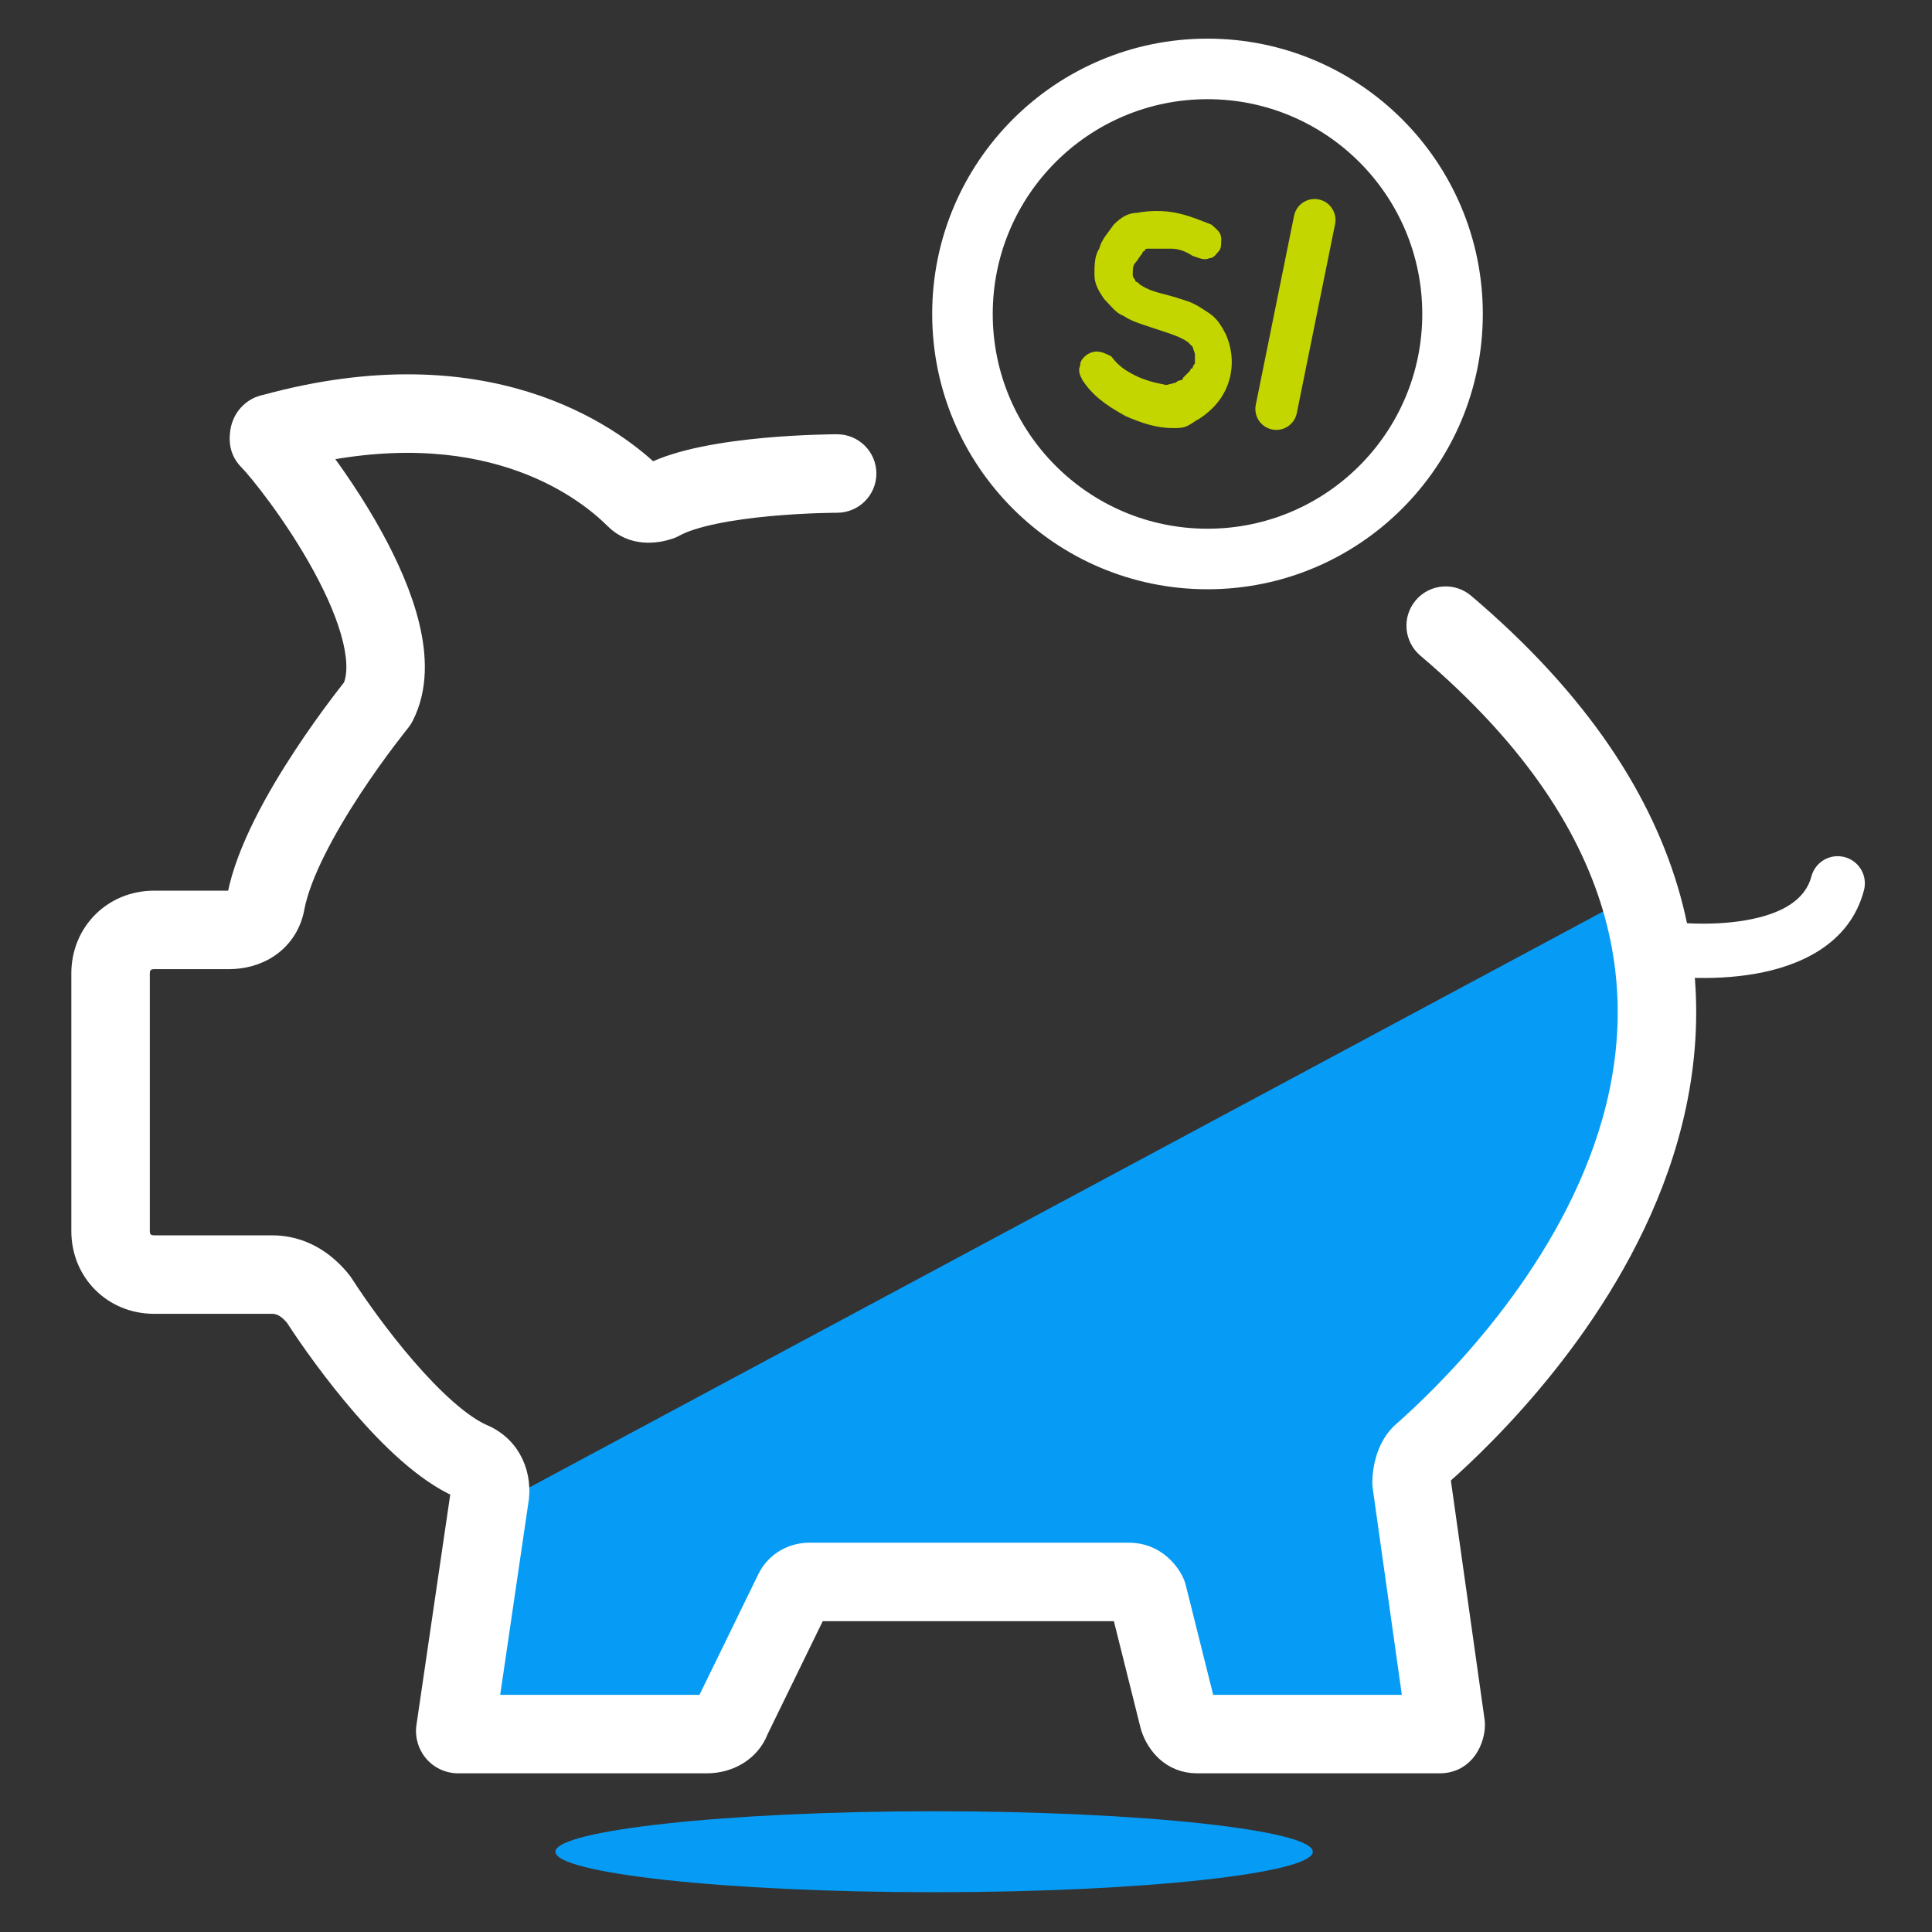<svg width="80" height="80" viewBox="0 0 80 80" fill="none" xmlns="http://www.w3.org/2000/svg">
<rect x="0" y="0" width="80" height="80" fill="#333333" stroke="none"/>
<g clip-path="url(#clip0_2196_21)">
<path d="M38.68 75C47.358 75 54.36 75.789 54.36 76.677C54.36 77.564 47.358 78.353 38.68 78.353C30.002 78.353 23 77.564 23 76.677C23 75.789 30.1 75 38.68 75Z" fill="#069CF5"/>
<path fill-rule="evenodd" clip-rule="evenodd" d="M50 3.707C44.868 3.707 40.707 7.868 40.707 13C40.707 18.132 44.868 22.293 50 22.293C55.132 22.293 59.293 18.132 59.293 13C59.293 7.868 55.132 3.707 50 3.707ZM39 13C39 6.925 43.925 2 50 2C56.075 2 61 6.925 61 13C61 19.075 56.075 24 50 24C43.925 24 39 19.075 39 13Z" fill="white" stroke="white" stroke-width="0.8" stroke-linecap="round" stroke-linejoin="round"/>
<path d="M44.824 15.745C44.725 15.547 44.626 15.349 44.725 15.151C44.725 14.953 44.824 14.854 44.923 14.755C45.022 14.656 45.22 14.556 45.418 14.556C45.617 14.556 45.815 14.656 46.013 14.755C46.31 15.151 46.607 15.349 47.003 15.547C47.4 15.745 47.796 15.844 48.291 15.943L48.688 15.844C48.786 15.745 48.886 15.745 48.886 15.745C48.886 15.745 48.985 15.745 48.985 15.646C48.985 15.646 48.985 15.646 49.084 15.547C49.084 15.547 49.183 15.448 49.282 15.349C49.282 15.349 49.282 15.25 49.381 15.25C49.381 15.25 49.381 15.151 49.48 15.052C49.48 14.953 49.48 14.953 49.48 14.854C49.48 14.755 49.48 14.755 49.48 14.656L49.381 14.358L49.282 14.259L49.183 14.16C48.886 13.962 48.588 13.863 48.291 13.764C47.994 13.665 47.697 13.566 47.4 13.467C47.102 13.368 46.805 13.269 46.508 13.07C46.211 12.972 46.013 12.674 45.715 12.377C45.517 12.08 45.319 11.783 45.319 11.386C45.319 10.99 45.319 10.594 45.517 10.297C45.617 9.9 45.914 9.603 46.112 9.306C46.409 9.009 46.706 8.811 47.102 8.811C47.598 8.712 48.192 8.712 48.688 8.811C49.183 8.91 49.678 9.108 50.173 9.306C50.372 9.504 50.57 9.603 50.57 9.9C50.57 10.099 50.57 10.297 50.471 10.396C50.372 10.495 50.273 10.693 50.074 10.693C49.876 10.792 49.678 10.693 49.381 10.594C49.084 10.396 48.786 10.297 48.489 10.297C48.192 10.297 47.796 10.297 47.499 10.297C47.499 10.297 47.4 10.297 47.4 10.396C47.4 10.396 47.301 10.396 47.301 10.495C47.202 10.594 47.102 10.792 47.003 10.891C46.904 10.99 46.904 11.188 46.904 11.386C46.904 11.386 46.904 11.486 47.003 11.585C47.003 11.684 47.102 11.684 47.102 11.684L47.202 11.783C47.499 11.981 47.796 12.08 48.192 12.179C48.588 12.278 48.886 12.377 49.183 12.476C49.48 12.575 49.777 12.773 50.074 12.972C50.372 13.17 50.57 13.467 50.768 13.863C51.065 14.556 51.065 15.25 50.867 15.844C50.669 16.439 50.273 16.934 49.678 17.33C49.48 17.429 49.381 17.529 49.183 17.628C48.985 17.727 48.786 17.727 48.588 17.727C47.895 17.727 47.301 17.529 46.607 17.231C45.715 16.736 45.22 16.34 44.824 15.745Z" fill="#C4D600"/>
<path fill-rule="evenodd" clip-rule="evenodd" d="M54.605 8.258C55.075 8.353 55.378 8.811 55.283 9.28L53.698 17.106C53.603 17.575 53.145 17.879 52.676 17.784C52.207 17.689 51.904 17.231 51.999 16.762L53.584 8.936C53.679 8.467 54.136 8.163 54.605 8.258Z" fill="#C4D600"/>
<path fill-rule="evenodd" clip-rule="evenodd" d="M76.38 35.49C76.981 35.647 77.34 36.262 77.183 36.863C76.586 39.139 74.454 40.012 72.681 40.322C70.853 40.641 68.917 40.465 67.867 40.252C67.258 40.128 66.865 39.534 66.989 38.925C67.113 38.316 67.707 37.923 68.316 38.047C69.161 38.219 70.806 38.365 72.294 38.105C73.838 37.836 74.76 37.231 75.006 36.293C75.164 35.692 75.779 35.332 76.38 35.49Z" fill="white"/>
<path d="M67.834 36.964C68.605 39.535 68.734 42.106 68.348 44.42C67.191 52.392 60.634 58.563 58.706 60.234C58.32 60.491 58.191 61.005 58.32 61.391L59.734 71.419C59.734 71.548 59.606 71.805 59.477 71.805H49.449C49.063 71.805 48.678 71.548 48.678 71.162L47.392 66.019C47.263 65.634 47.006 65.505 46.62 65.505H33.507C33.25 65.505 32.992 65.634 32.864 65.891L30.293 71.162C30.035 71.548 29.65 71.805 29.264 71.805H18.979C18.979 71.805 18.85 71.805 18.85 71.677L20.136 62.548L67.834 36.964Z" fill="#069CF5"/>
<path fill-rule="evenodd" clip-rule="evenodd" d="M26.953 19.694C27.59 19.369 28.367 19.15 29.12 18.994C29.959 18.819 30.857 18.706 31.668 18.631C32.483 18.557 33.228 18.519 33.769 18.501C34.041 18.491 34.262 18.487 34.416 18.484C34.493 18.483 34.554 18.483 34.596 18.482L34.645 18.482L34.658 18.482L34.663 18.482C34.663 18.482 34.664 18.482 34.664 19.607L34.663 18.482C35.284 18.482 35.789 18.986 35.789 19.607C35.789 20.228 35.285 20.732 34.664 20.732C34.664 20.732 34.664 20.732 34.664 20.732L34.662 20.732L34.653 20.732L34.612 20.732C34.576 20.733 34.521 20.733 34.45 20.734C34.309 20.736 34.102 20.741 33.847 20.749C33.335 20.767 32.634 20.802 31.874 20.872C31.111 20.942 30.304 21.046 29.577 21.197C28.831 21.352 28.25 21.54 27.887 21.745C27.825 21.78 27.759 21.809 27.691 21.831C27.164 22.007 26.225 22.145 25.512 21.431C24.383 20.302 20.459 17.116 13.006 18.671C13.725 19.605 14.622 20.902 15.385 22.297C16.012 23.443 16.581 24.71 16.876 25.939C17.167 27.147 17.233 28.487 16.634 29.64C16.599 29.708 16.556 29.772 16.508 29.832C16.508 29.832 16.508 29.832 16.508 29.832L16.506 29.834L16.499 29.843L16.469 29.88C16.441 29.914 16.401 29.966 16.348 30.033C16.242 30.167 16.089 30.365 15.902 30.613C15.529 31.109 15.025 31.804 14.503 32.599C13.432 34.23 12.393 36.119 12.114 37.55C11.998 38.222 11.643 38.771 11.126 39.136C10.624 39.491 10.03 39.631 9.465 39.631H6.379C5.972 39.631 5.704 39.899 5.704 40.306V50.977C5.704 51.385 5.972 51.652 6.379 51.652H11.265C12.464 51.652 13.404 52.269 14.072 53.103C14.096 53.133 14.118 53.165 14.139 53.197C14.696 54.063 15.661 55.433 16.76 56.701C17.885 58.001 19.026 59.046 19.935 59.456C21.149 59.956 21.57 61.173 21.374 62.222L20.133 70.68H29.264C29.268 70.68 29.272 70.68 29.276 70.68C29.278 70.676 29.28 70.673 29.282 70.669L31.858 65.388C32.203 64.697 32.886 64.38 33.507 64.38H46.749C47.708 64.38 48.283 65.03 48.527 65.516C48.563 65.59 48.592 65.667 48.612 65.747L49.845 70.68H58.623L57.335 61.548C57.327 61.496 57.324 61.444 57.324 61.391C57.324 61.085 57.373 60.749 57.47 60.434C57.562 60.134 57.73 59.748 58.039 59.439C58.048 59.429 58.058 59.42 58.068 59.411C58.075 59.404 58.083 59.397 58.091 59.389C59.668 58.002 64.397 53.533 66.483 47.569C67.516 44.613 67.89 41.318 66.934 37.843C65.978 34.366 63.661 30.604 59.135 26.765C58.661 26.363 58.603 25.653 59.005 25.179C59.407 24.705 60.117 24.647 60.591 25.049C65.385 29.116 68.003 33.245 69.103 37.246C70.204 41.247 69.759 45.015 68.607 48.311C66.354 54.755 61.361 59.5 59.651 61.014C59.642 61.032 59.631 61.059 59.62 61.095C59.596 61.174 59.582 61.259 59.576 61.33L60.977 71.262C60.984 71.314 60.988 71.367 60.988 71.419C60.988 71.977 60.634 72.93 59.606 72.93H49.578C48.545 72.93 47.962 72.187 47.739 71.518C47.73 71.491 47.722 71.463 47.715 71.435L46.514 66.63H33.755L31.33 71.601C30.992 72.488 30.125 72.93 29.264 72.93H18.979C18.75 72.93 18.503 72.87 18.28 72.721C18.065 72.577 17.935 72.393 17.86 72.244C17.788 72.099 17.757 71.967 17.742 71.882C17.735 71.836 17.731 71.796 17.728 71.762C17.728 71.754 17.727 71.745 17.727 71.737C17.726 71.73 17.726 71.722 17.726 71.715L17.725 71.695L17.725 71.686L17.725 71.681L17.725 71.679C17.725 71.678 17.725 71.677 18.85 71.677L17.725 71.677C17.725 71.622 17.729 71.567 17.737 71.513L19.151 61.871C19.154 61.852 19.157 61.832 19.161 61.813C19.184 61.7 19.164 61.627 19.15 61.597C19.143 61.583 19.136 61.574 19.13 61.567C19.123 61.561 19.108 61.549 19.075 61.536C19.062 61.53 19.049 61.525 19.036 61.519C17.633 60.896 16.209 59.503 15.059 58.174C13.898 56.833 12.886 55.403 12.281 54.468C11.932 54.048 11.598 53.902 11.265 53.902H6.379C4.729 53.902 3.454 52.627 3.454 50.977V40.306C3.454 38.656 4.729 37.381 6.379 37.381H9.465C9.671 37.381 9.784 37.329 9.828 37.298C9.849 37.284 9.859 37.271 9.867 37.259C9.874 37.247 9.889 37.22 9.898 37.164C9.899 37.155 9.901 37.146 9.903 37.137C10.27 35.227 11.543 33.007 12.623 31.364C13.177 30.52 13.71 29.784 14.104 29.26C14.301 28.998 14.465 28.788 14.579 28.642C14.618 28.592 14.652 28.55 14.679 28.516C14.879 28.061 14.91 27.386 14.689 26.465C14.458 25.505 13.99 24.433 13.412 23.378C12.249 21.253 10.767 19.415 10.341 18.988C10.13 18.777 10.011 18.491 10.011 18.193C10.011 18.185 10 17.916 10.085 17.66C10.139 17.498 10.254 17.261 10.5 17.07C10.677 16.932 10.868 16.86 11.044 16.83C20.075 14.371 25.177 17.994 26.953 19.694Z" fill="white"/>
<path d="M34.663 18.482C34.663 18.482 34.664 18.482 34.664 19.607L34.663 18.482ZM34.663 18.482C35.284 18.482 35.789 18.986 35.789 19.607C35.789 20.228 35.285 20.732 34.664 20.732M34.663 18.482L34.658 18.482L34.645 18.482L34.596 18.482C34.554 18.483 34.493 18.483 34.416 18.484C34.262 18.487 34.041 18.491 33.769 18.501C33.228 18.519 32.483 18.557 31.668 18.631C30.857 18.706 29.959 18.819 29.12 18.994C28.367 19.15 27.59 19.369 26.953 19.694C25.177 17.994 20.075 14.371 11.044 16.83C10.868 16.86 10.677 16.932 10.5 17.07C10.254 17.261 10.139 17.498 10.085 17.66C10 17.916 10.011 18.185 10.011 18.193C10.011 18.491 10.13 18.777 10.341 18.988C10.767 19.415 12.249 21.253 13.412 23.378C13.99 24.433 14.458 25.505 14.689 26.465C14.91 27.386 14.879 28.061 14.679 28.516C14.652 28.55 14.618 28.592 14.579 28.642C14.465 28.788 14.301 28.998 14.104 29.26C13.71 29.784 13.177 30.52 12.623 31.364C11.543 33.007 10.27 35.227 9.903 37.137C9.901 37.146 9.899 37.155 9.898 37.164C9.889 37.22 9.874 37.247 9.867 37.259C9.859 37.271 9.849 37.284 9.828 37.298C9.784 37.329 9.671 37.381 9.465 37.381H6.379C4.729 37.381 3.454 38.656 3.454 40.306V50.977C3.454 52.627 4.729 53.902 6.379 53.902H11.265C11.598 53.902 11.932 54.048 12.281 54.468C12.886 55.403 13.898 56.833 15.059 58.174C16.209 59.503 17.633 60.896 19.036 61.519C19.049 61.525 19.062 61.53 19.075 61.536C19.108 61.549 19.123 61.561 19.13 61.567C19.136 61.574 19.143 61.583 19.15 61.597C19.164 61.627 19.184 61.7 19.161 61.813C19.157 61.832 19.154 61.852 19.151 61.871L17.737 71.513C17.729 71.567 17.725 71.622 17.725 71.677L18.85 71.677C17.725 71.677 17.725 71.678 17.725 71.679L17.725 71.681L17.725 71.686L17.725 71.695L17.726 71.715C17.726 71.722 17.726 71.73 17.727 71.737C17.727 71.745 17.728 71.754 17.728 71.762C17.731 71.796 17.735 71.836 17.742 71.882C17.757 71.967 17.788 72.099 17.86 72.244C17.935 72.393 18.065 72.577 18.28 72.721C18.503 72.87 18.75 72.93 18.979 72.93H29.264C30.125 72.93 30.992 72.488 31.33 71.601L33.755 66.63H46.514L47.715 71.435C47.722 71.463 47.73 71.491 47.739 71.518C47.962 72.187 48.545 72.93 49.578 72.93H59.606C60.634 72.93 60.988 71.977 60.988 71.419C60.988 71.367 60.984 71.314 60.977 71.262L59.576 61.33C59.582 61.259 59.596 61.174 59.62 61.095C59.631 61.059 59.642 61.032 59.651 61.014C61.361 59.5 66.354 54.755 68.607 48.311C69.759 45.015 70.204 41.247 69.103 37.246C68.003 33.245 65.385 29.116 60.591 25.049C60.117 24.647 59.407 24.705 59.005 25.179C58.603 25.653 58.661 26.363 59.135 26.765C63.661 30.604 65.978 34.366 66.934 37.843C67.89 41.318 67.516 44.613 66.483 47.569C64.397 53.533 59.668 58.002 58.091 59.389C58.083 59.397 58.075 59.404 58.068 59.411C58.058 59.42 58.048 59.429 58.039 59.439C57.73 59.748 57.562 60.134 57.47 60.434C57.373 60.749 57.324 61.085 57.324 61.391C57.324 61.444 57.327 61.496 57.335 61.548L58.623 70.68H49.845L48.612 65.747C48.592 65.667 48.563 65.59 48.527 65.516C48.283 65.03 47.708 64.38 46.749 64.38H33.507C32.886 64.38 32.203 64.697 31.858 65.388L29.282 70.669C29.28 70.673 29.278 70.676 29.276 70.68C29.272 70.68 29.268 70.68 29.264 70.68H20.133L21.374 62.222C21.57 61.173 21.149 59.956 19.935 59.456C19.026 59.046 17.885 58.001 16.76 56.701C15.661 55.433 14.696 54.063 14.139 53.197C14.118 53.165 14.096 53.133 14.072 53.103C13.404 52.269 12.464 51.652 11.265 51.652H6.379C5.972 51.652 5.704 51.385 5.704 50.977V40.306C5.704 39.899 5.972 39.631 6.379 39.631H9.465C10.03 39.631 10.624 39.491 11.126 39.136C11.643 38.771 11.998 38.222 12.114 37.55C12.393 36.119 13.432 34.23 14.503 32.599C15.025 31.804 15.529 31.109 15.902 30.613C16.089 30.365 16.242 30.167 16.348 30.033C16.401 29.966 16.441 29.914 16.469 29.88L16.499 29.843L16.506 29.834L16.508 29.832M34.664 20.732C34.664 20.732 34.664 20.732 34.664 20.732ZM34.664 20.732L34.662 20.732L34.653 20.732L34.612 20.732C34.576 20.733 34.521 20.733 34.45 20.734C34.309 20.736 34.102 20.741 33.847 20.749C33.335 20.767 32.634 20.802 31.874 20.872C31.111 20.942 30.304 21.046 29.577 21.197C28.831 21.352 28.25 21.54 27.887 21.745C27.825 21.78 27.759 21.809 27.691 21.831C27.164 22.007 26.225 22.145 25.512 21.431C24.383 20.302 20.459 17.116 13.006 18.671C13.725 19.605 14.622 20.902 15.385 22.297C16.012 23.443 16.581 24.71 16.876 25.939C17.167 27.147 17.233 28.487 16.634 29.64C16.599 29.708 16.556 29.772 16.508 29.832M16.508 29.832C16.508 29.832 16.508 29.832 16.508 29.832ZM49.886 70.838C49.886 70.838 49.886 70.838 49.885 70.836" stroke="white" stroke-linecap="round" stroke-linejoin="round"/>
</g>
<defs>
<clipPath id="clip0_2196_21">
<rect width="80" height="80" fill="white"/>
</clipPath>
</defs>
</svg>
